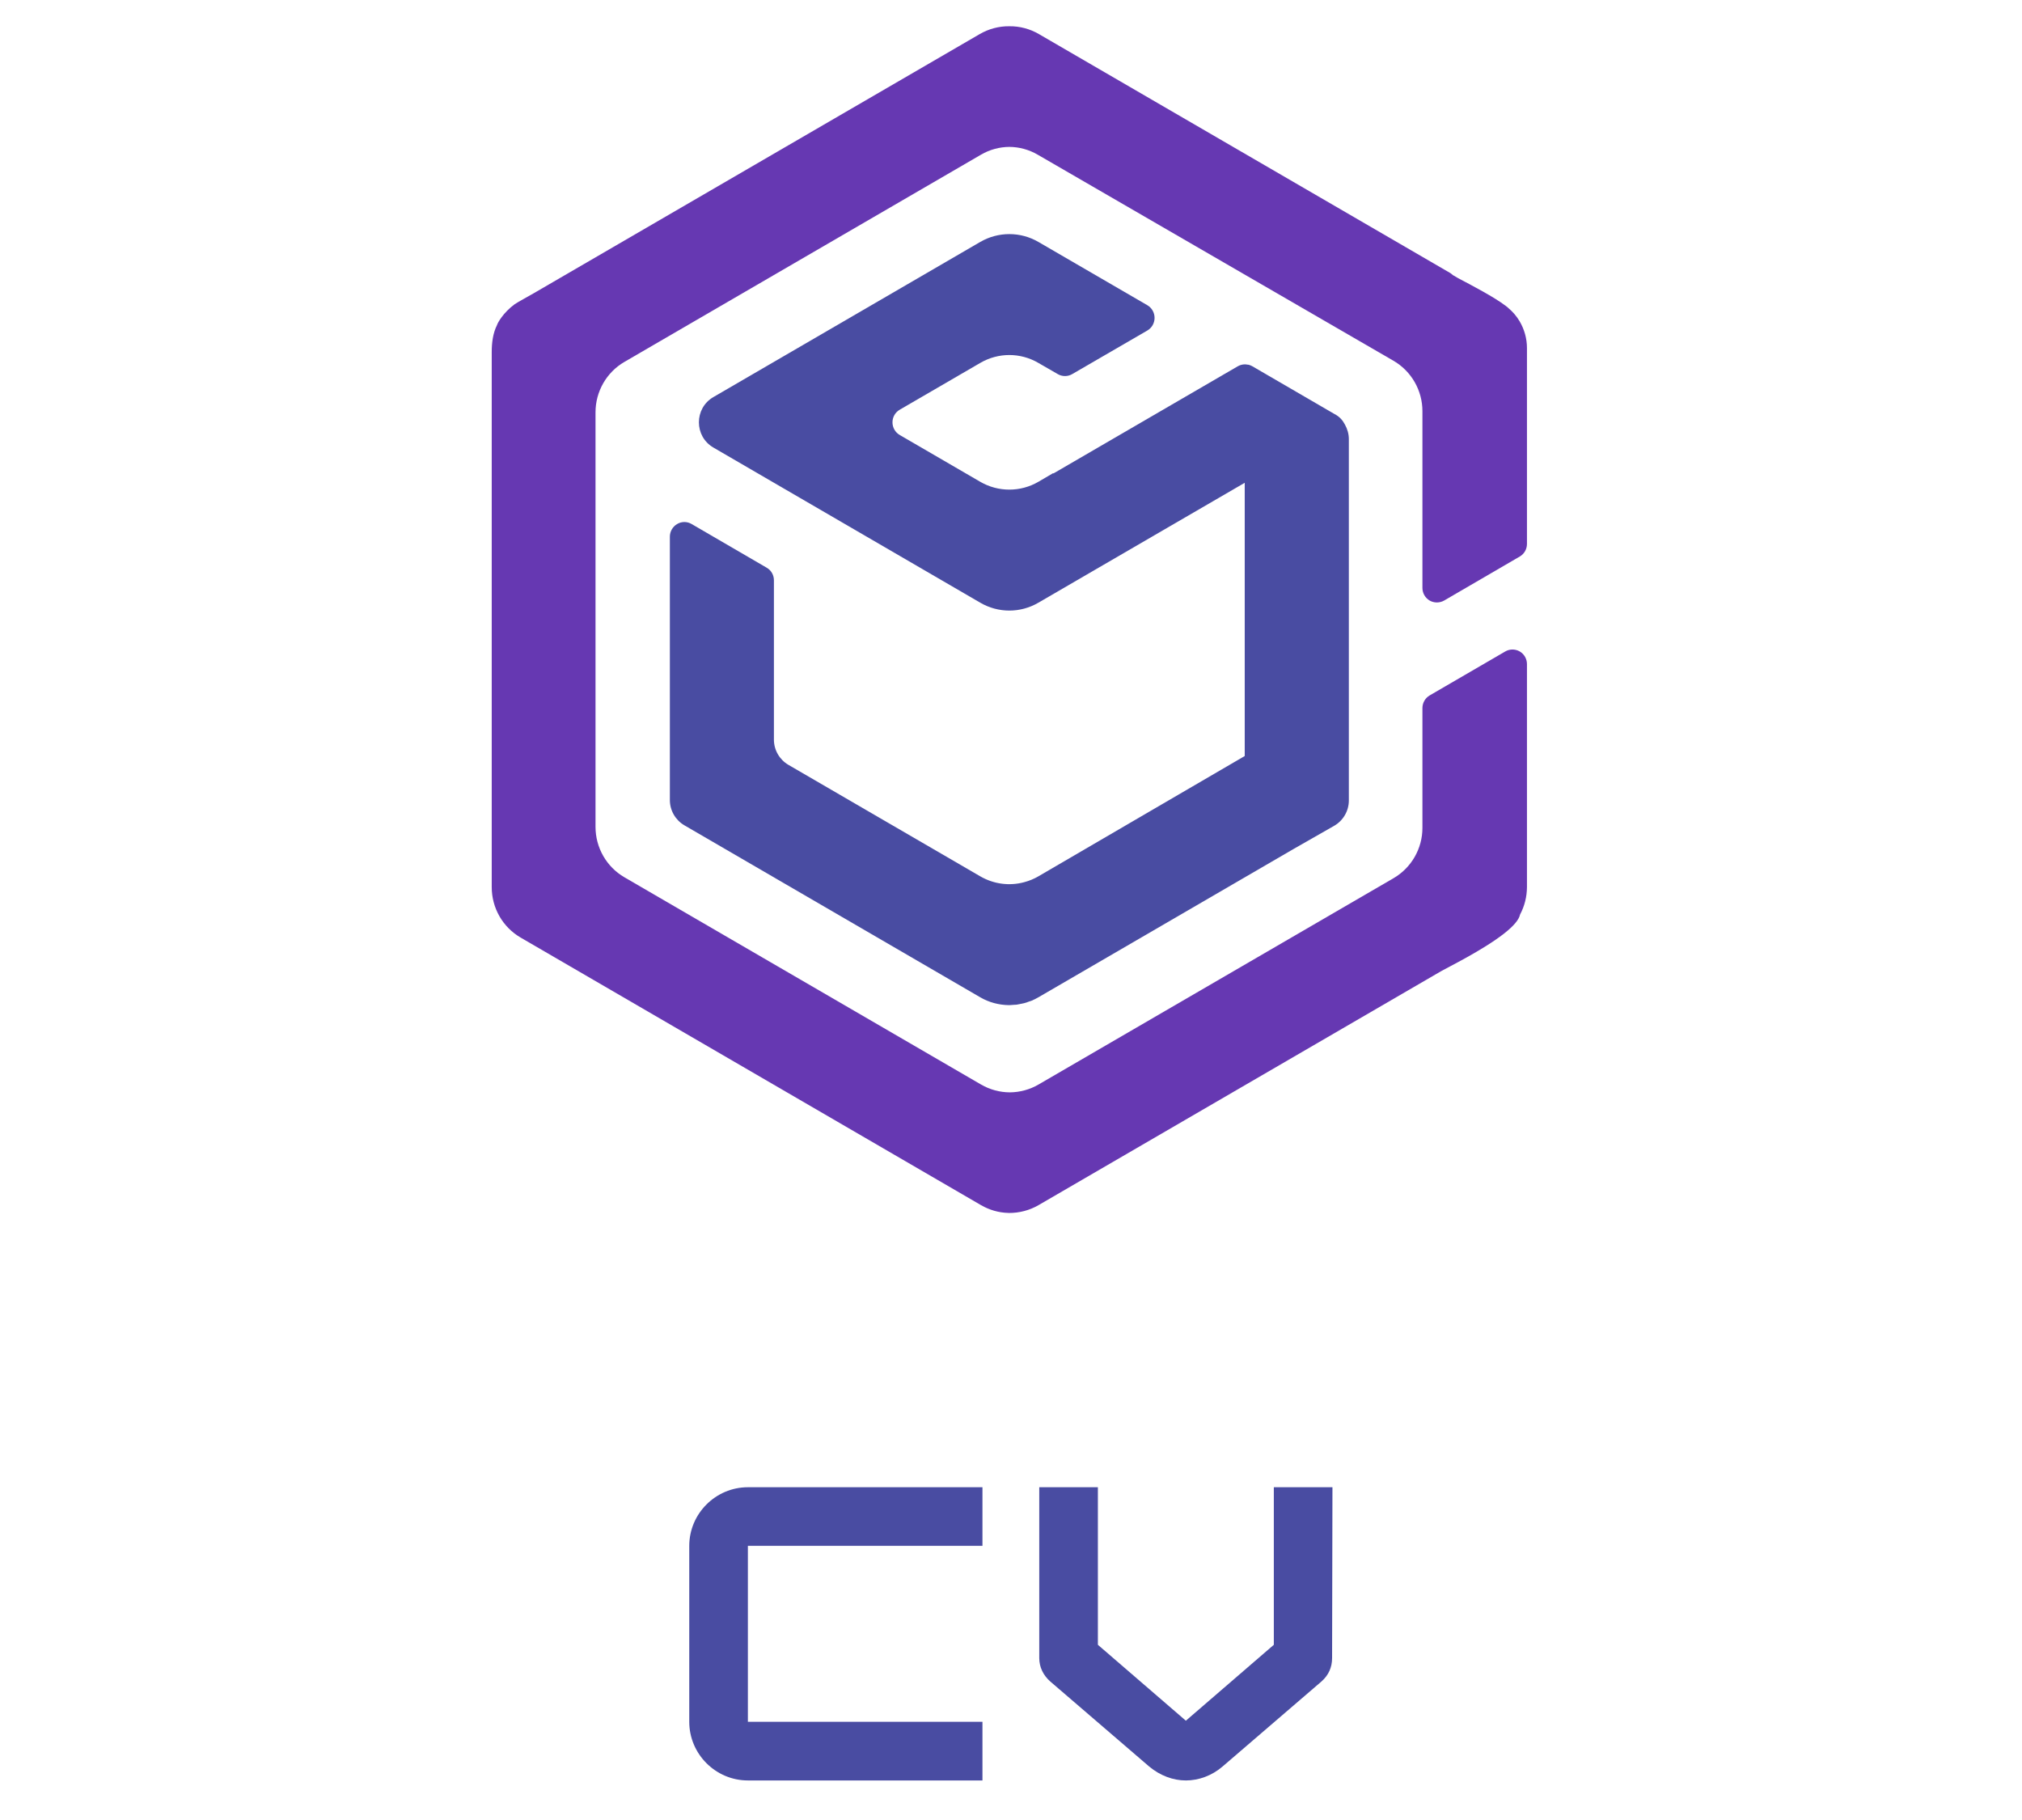 <?xml version="1.0" encoding="UTF-8"?><svg xmlns="http://www.w3.org/2000/svg" xmlns:xlink="http://www.w3.org/1999/xlink" contentScriptType="text/ecmascript" width="112.5pt" zoomAndPan="magnify" contentStyleType="text/css" viewBox="0 0 112.5 101.25" height="101.25pt" preserveAspectRatio="xMidYMid meet" version="1.2"><defs><g/><clipPath xml:id="clip1" id="clip1"><path d="M 27.359 1.402 L 84.957 1.402 L 84.957 67.551 L 27.359 67.551 Z M 27.359 1.402 "/></clipPath></defs><g xml:id="surface1" id="surface1"><g style="fill:rgb(28.629%,29.799%,63.53%);fill-opacity:1;"><g transform="translate(37.533, 99.05)"><path style="stroke:none;" d="M 17.129 0 L 17.129 -3.262 L 4.078 -3.262 L 4.078 -13.051 L 17.129 -13.051 L 17.129 -16.312 L 4.078 -16.312 C 2.285 -16.312 0.816 -14.844 0.816 -13.051 L 0.816 -3.262 C 0.816 -1.469 2.285 0 4.078 0 Z M 17.129 0 "/></g></g><g style="fill:rgb(28.629%,29.799%,63.53%);fill-opacity:1;"><g transform="translate(57.006, 99.05)"><path style="stroke:none;" d="M 8.973 0 C 9.688 0 10.422 -0.266 11.012 -0.773 L 16.52 -5.508 C 16.906 -5.852 17.109 -6.281 17.109 -6.812 L 17.129 -16.312 L 13.867 -16.312 L 13.867 -7.547 L 8.973 -3.324 L 4.078 -7.547 L 4.078 -16.312 L 0.816 -16.312 L 0.816 -6.812 C 0.816 -6.301 1.039 -5.852 1.426 -5.508 L 6.934 -0.773 C 7.547 -0.266 8.258 0 8.973 0 Z M 8.973 0 "/></g></g><path style=" stroke:none;fill-rule:nonzero;fill:rgb(28.629%,29.799%,63.53%);fill-opacity:1;" d="M 74.828 23.617 C 74.711 23.402 74.559 23.191 74.238 23.027 L 69.676 20.375 C 69.613 20.34 69.547 20.312 69.477 20.293 C 69.453 20.289 69.43 20.289 69.406 20.285 C 69.359 20.277 69.309 20.27 69.262 20.27 L 69.254 20.27 C 69.121 20.273 68.988 20.309 68.871 20.375 L 58.609 26.34 L 58.598 26.32 L 57.77 26.805 C 56.773 27.383 55.543 27.383 54.543 26.805 L 50.059 24.199 C 49.809 24.055 49.656 23.785 49.656 23.496 C 49.656 23.203 49.809 22.938 50.059 22.793 L 54.543 20.188 C 55.543 19.605 56.773 19.605 57.77 20.188 L 58.852 20.812 C 59.102 20.957 59.406 20.957 59.656 20.812 L 63.836 18.387 C 64.086 18.242 64.238 17.973 64.238 17.684 C 64.238 17.395 64.086 17.125 63.836 16.98 L 57.77 13.457 C 56.773 12.879 55.543 12.879 54.543 13.457 L 39.691 22.09 C 38.617 22.715 38.617 24.273 39.691 24.898 L 54.543 33.531 C 55.543 34.113 56.773 34.113 57.77 33.531 L 69.254 26.859 L 69.254 42.059 L 65.562 44.211 L 57.77 48.754 C 57.523 48.898 57.262 49.004 56.984 49.078 C 56.164 49.301 55.285 49.184 54.543 48.754 L 43.867 42.551 C 43.367 42.258 43.059 41.723 43.059 41.145 L 43.059 32.281 C 43.059 31.992 42.906 31.723 42.656 31.582 L 38.48 29.152 C 38.23 29.004 37.922 29.004 37.676 29.152 C 37.426 29.297 37.27 29.566 37.27 29.855 L 37.27 44.508 C 37.27 45.086 37.578 45.621 38.078 45.914 L 54.543 55.484 C 55.027 55.766 55.578 55.91 56.137 55.918 L 56.148 55.918 C 56.227 55.918 56.305 55.906 56.383 55.902 C 56.445 55.898 56.504 55.898 56.566 55.891 C 56.648 55.879 56.73 55.859 56.812 55.844 C 56.867 55.832 56.926 55.824 56.98 55.809 C 57.07 55.789 57.156 55.754 57.238 55.723 C 57.289 55.703 57.336 55.691 57.383 55.676 C 57.516 55.621 57.645 55.555 57.77 55.484 L 71.977 47.227 L 74.23 45.941 C 74.734 45.652 75.047 45.113 75.047 44.531 L 75.047 24.43 C 75.047 24.141 74.965 23.863 74.828 23.617 "/><g clip-rule="nonzero" clip-path="url(#clip1)"><path style=" stroke:none;fill-rule:nonzero;fill:rgb(39.999%,21.959%,69.8%);fill-opacity:1;" d="M 57.73 8.602 C 57.25 8.324 56.711 8.176 56.156 8.172 C 55.605 8.176 55.062 8.324 54.586 8.602 L 34.742 20.133 C 33.746 20.711 33.133 21.781 33.133 22.938 L 33.133 46 C 33.133 47.156 33.746 48.227 34.742 48.805 L 54.586 60.336 C 55.07 60.617 55.621 60.766 56.18 60.77 C 56.742 60.766 57.293 60.617 57.777 60.336 L 77.535 48.855 C 78.527 48.277 79.141 47.211 79.141 46.055 L 79.141 39.391 C 79.141 39.098 79.297 38.832 79.543 38.688 L 83.75 36.242 C 83.996 36.098 84.305 36.098 84.555 36.242 C 84.805 36.387 84.957 36.656 84.957 36.945 L 84.957 49.355 C 84.953 49.887 84.824 50.406 84.574 50.875 C 84.512 51.18 84.184 51.539 83.715 51.91 C 83.703 51.918 83.691 51.926 83.68 51.938 C 82.492 52.867 80.527 53.828 80.176 54.031 L 57.777 67.047 C 57.277 67.336 56.703 67.484 56.125 67.48 L 56.102 67.48 L 56.102 67.477 C 55.566 67.465 55.047 67.312 54.586 67.047 L 28.969 52.16 C 27.973 51.582 27.359 50.516 27.359 49.355 L 27.359 19.582 C 27.359 19.062 27.426 18.535 27.652 18.086 C 27.684 17.969 27.992 17.398 28.633 16.926 C 28.875 16.766 29.301 16.543 29.699 16.312 L 54.512 1.895 C 55.012 1.605 55.582 1.453 56.156 1.461 C 56.734 1.453 57.305 1.605 57.801 1.895 L 80.699 15.195 C 80.75 15.23 80.793 15.266 80.836 15.305 L 81.125 15.473 C 81.906 15.887 83.125 16.52 83.785 17.023 L 83.84 17.066 C 83.848 17.074 83.859 17.078 83.867 17.086 C 83.891 17.105 83.906 17.125 83.93 17.145 C 84.172 17.348 84.379 17.59 84.539 17.859 C 84.543 17.863 84.543 17.867 84.551 17.871 L 84.547 17.871 C 84.812 18.32 84.957 18.836 84.957 19.359 L 84.957 30.262 C 84.957 30.551 84.805 30.816 84.555 30.961 L 80.348 33.41 C 80.098 33.551 79.789 33.551 79.543 33.41 C 79.293 33.262 79.141 32.996 79.141 32.707 L 79.141 22.875 C 79.141 21.719 78.527 20.648 77.531 20.07 Z M 57.73 8.602 "/></g></g></svg>